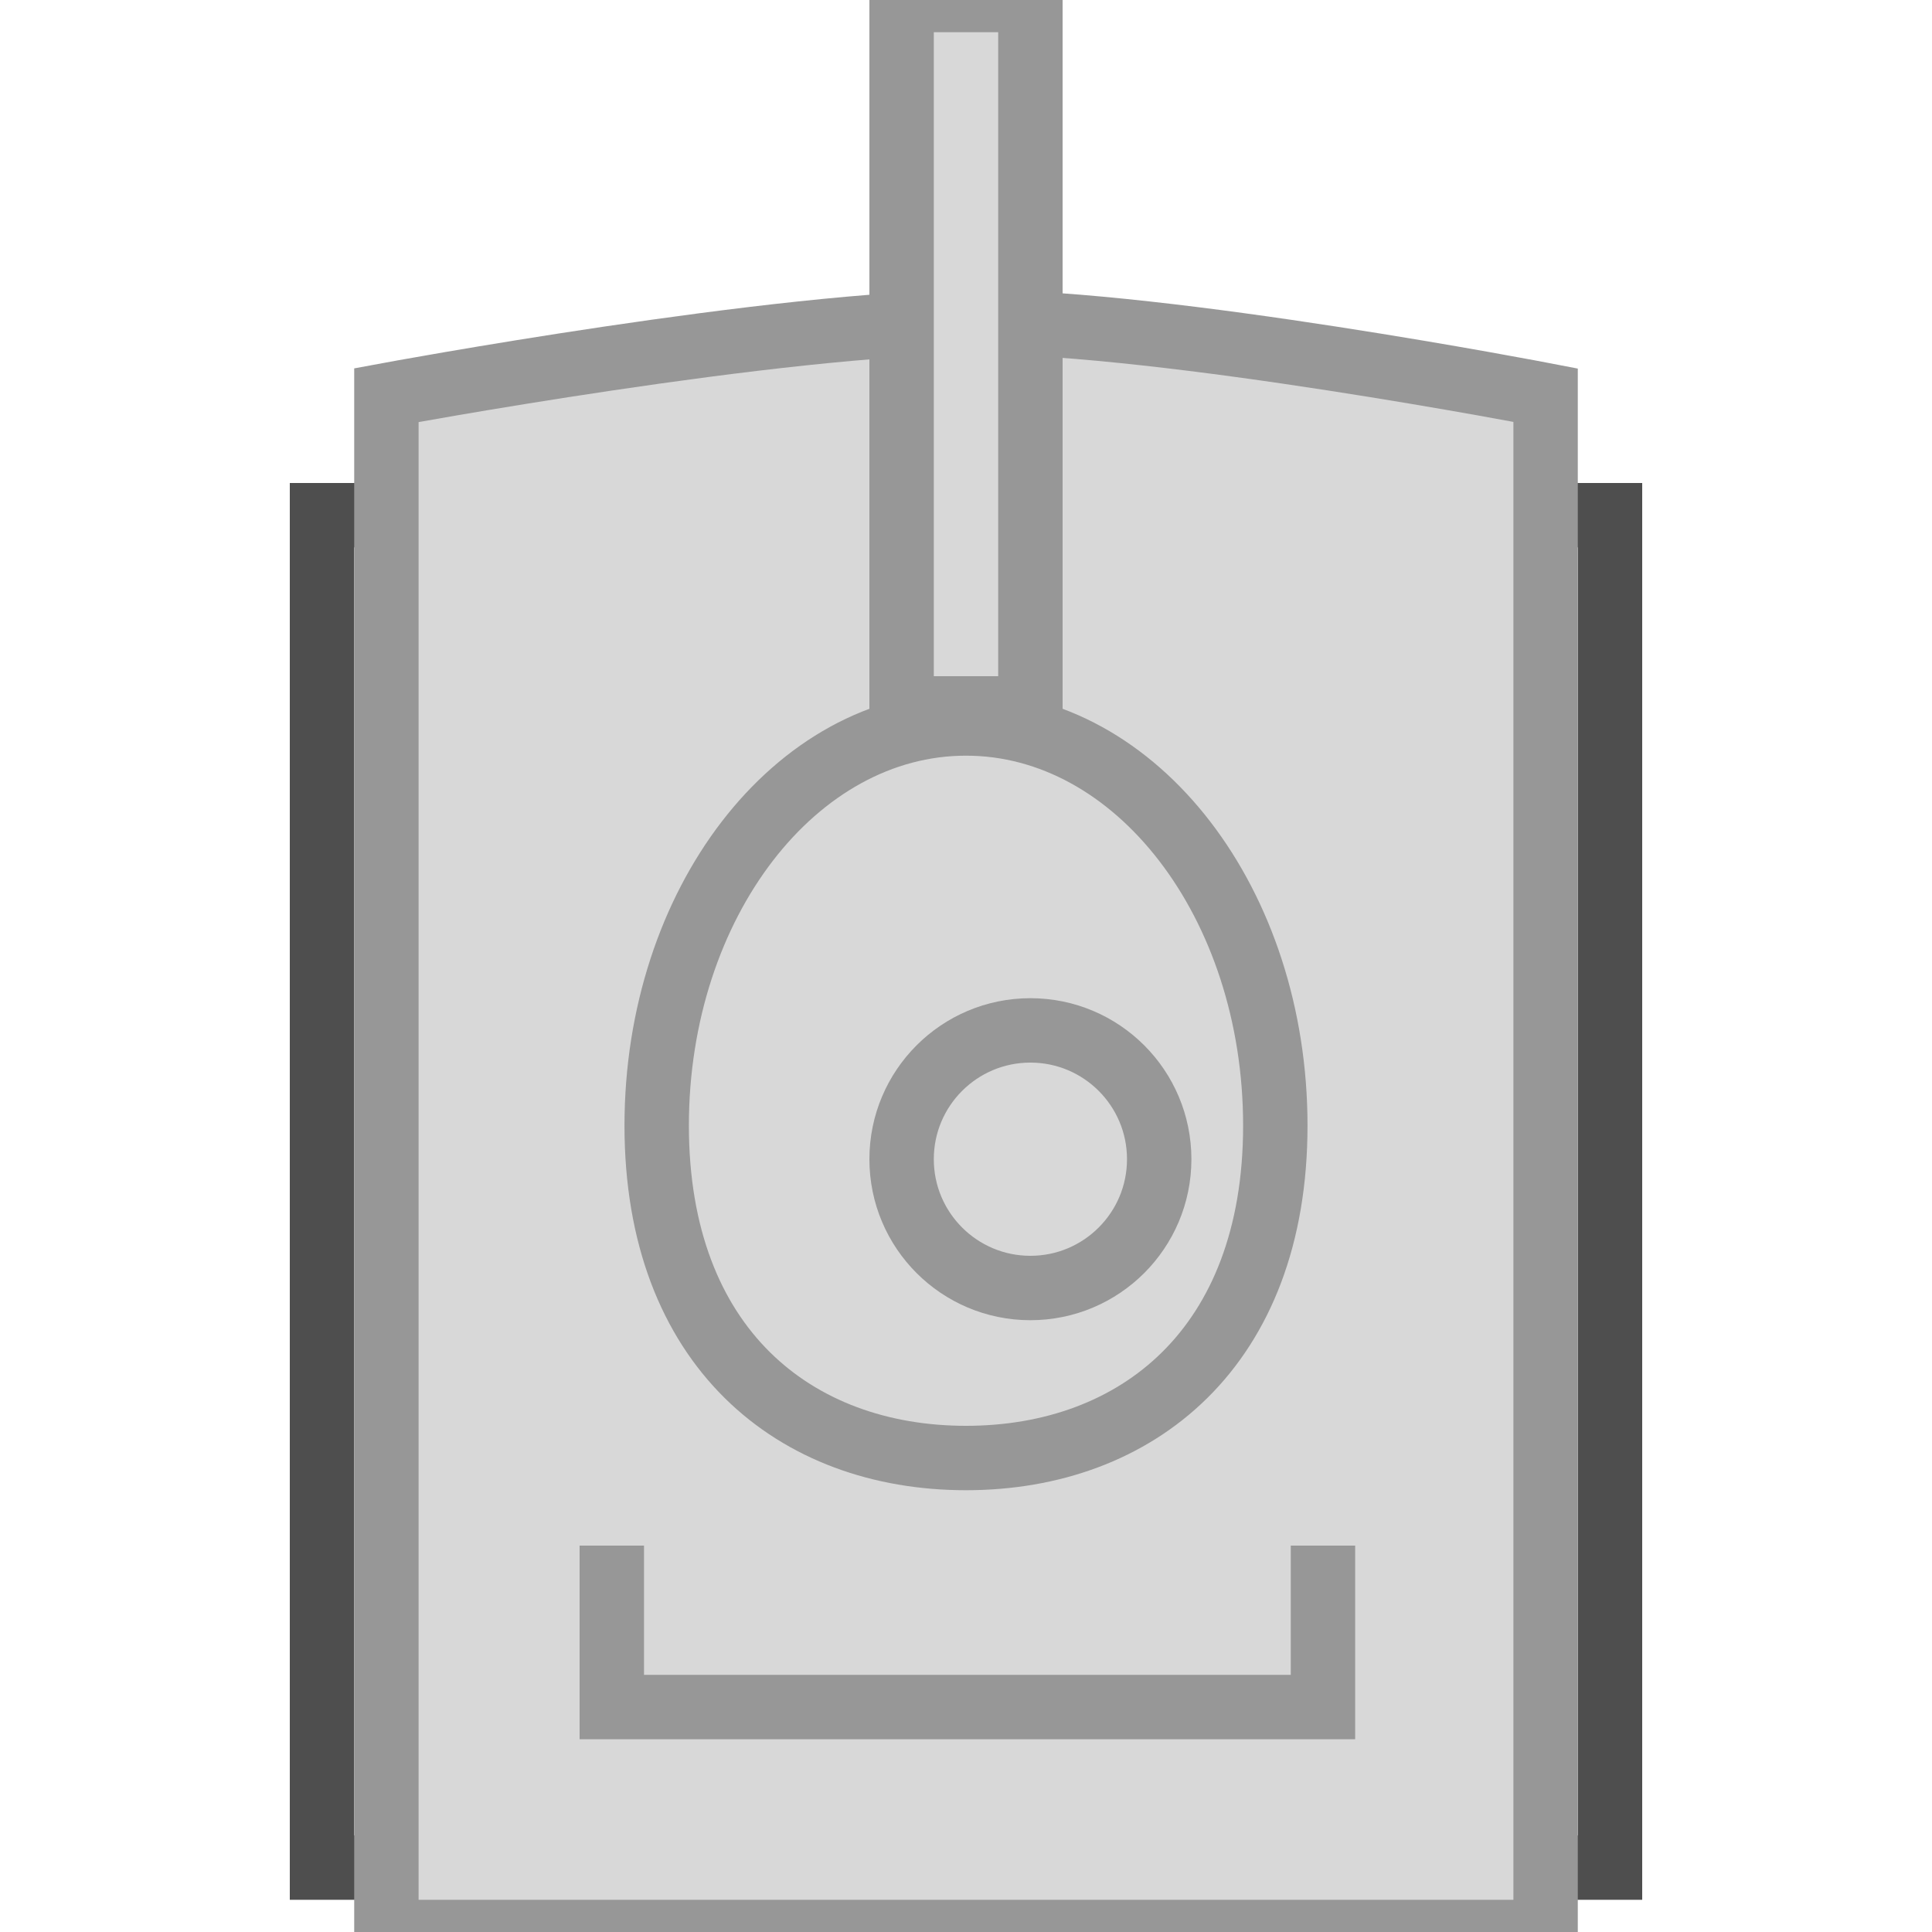 <?xml version="1.0" encoding="UTF-8" standalone="no"?>
<svg width="30px" height="30px" viewBox="0 0 30 30" version="1.1" xmlns="http://www.w3.org/2000/svg" xmlns:xlink="http://www.w3.org/1999/xlink" xmlns:sketch="http://www.bohemiancoding.com/sketch/ns">
    <!-- Generator: Sketch 3.3.3 (12072) - http://www.bohemiancoding.com/sketch -->
    <title>tank</title>
    <desc>Created with Sketch.</desc>
    <defs></defs>
    <g id="Page-1" stroke="none" stroke-width="1" fill="none" fill-rule="evenodd" sketch:type="MSPage">
        <g id="Tank" sketch:type="MSLayerGroup">
            <rect id="Tank-tracks" stroke="#4E4E4E" sketch:type="MSShapeGroup" x="5" y="8" width="20" height="21"></rect>
            <path d="M6,6.136 C6,6.136 12.116,5 15.174,5 C18.116,5 24,6.136 24,6.136 L24,30 L6,30 L6,6.136 Z" id="Tank-base" stroke="#979797" fill="#D8D8D8" sketch:type="MSShapeGroup"></path>
            <path d="M15,22.64 C17.653,22.64 19.803,20.926 19.803,17.478 C19.803,14.029 17.653,11.234 15,11.234 C12.347,11.234 10.197,14.029 10.197,17.478 C10.197,20.926 12.347,22.64 15,22.64 Z" id="Oval-4" stroke="#979797" fill="#D8D8D8" sketch:type="MSShapeGroup"></path>
            <rect id="Rectangle-4" stroke="#979797" fill="#D8D8D8" sketch:type="MSShapeGroup" x="14" y="0" width="2" height="11"></rect>
            <circle id="Oval-5" stroke="#979797" fill="#D8D8D8" sketch:type="MSShapeGroup" cx="16" cy="18" r="2"></circle>
            <path d="M9.5,24.5 L9.5,26.507 L20.543,26.507 L20.543,24.5" id="Line" stroke="#979797" stroke-linecap="square" sketch:type="MSShapeGroup"></path>
        </g>
    </g>
</svg>